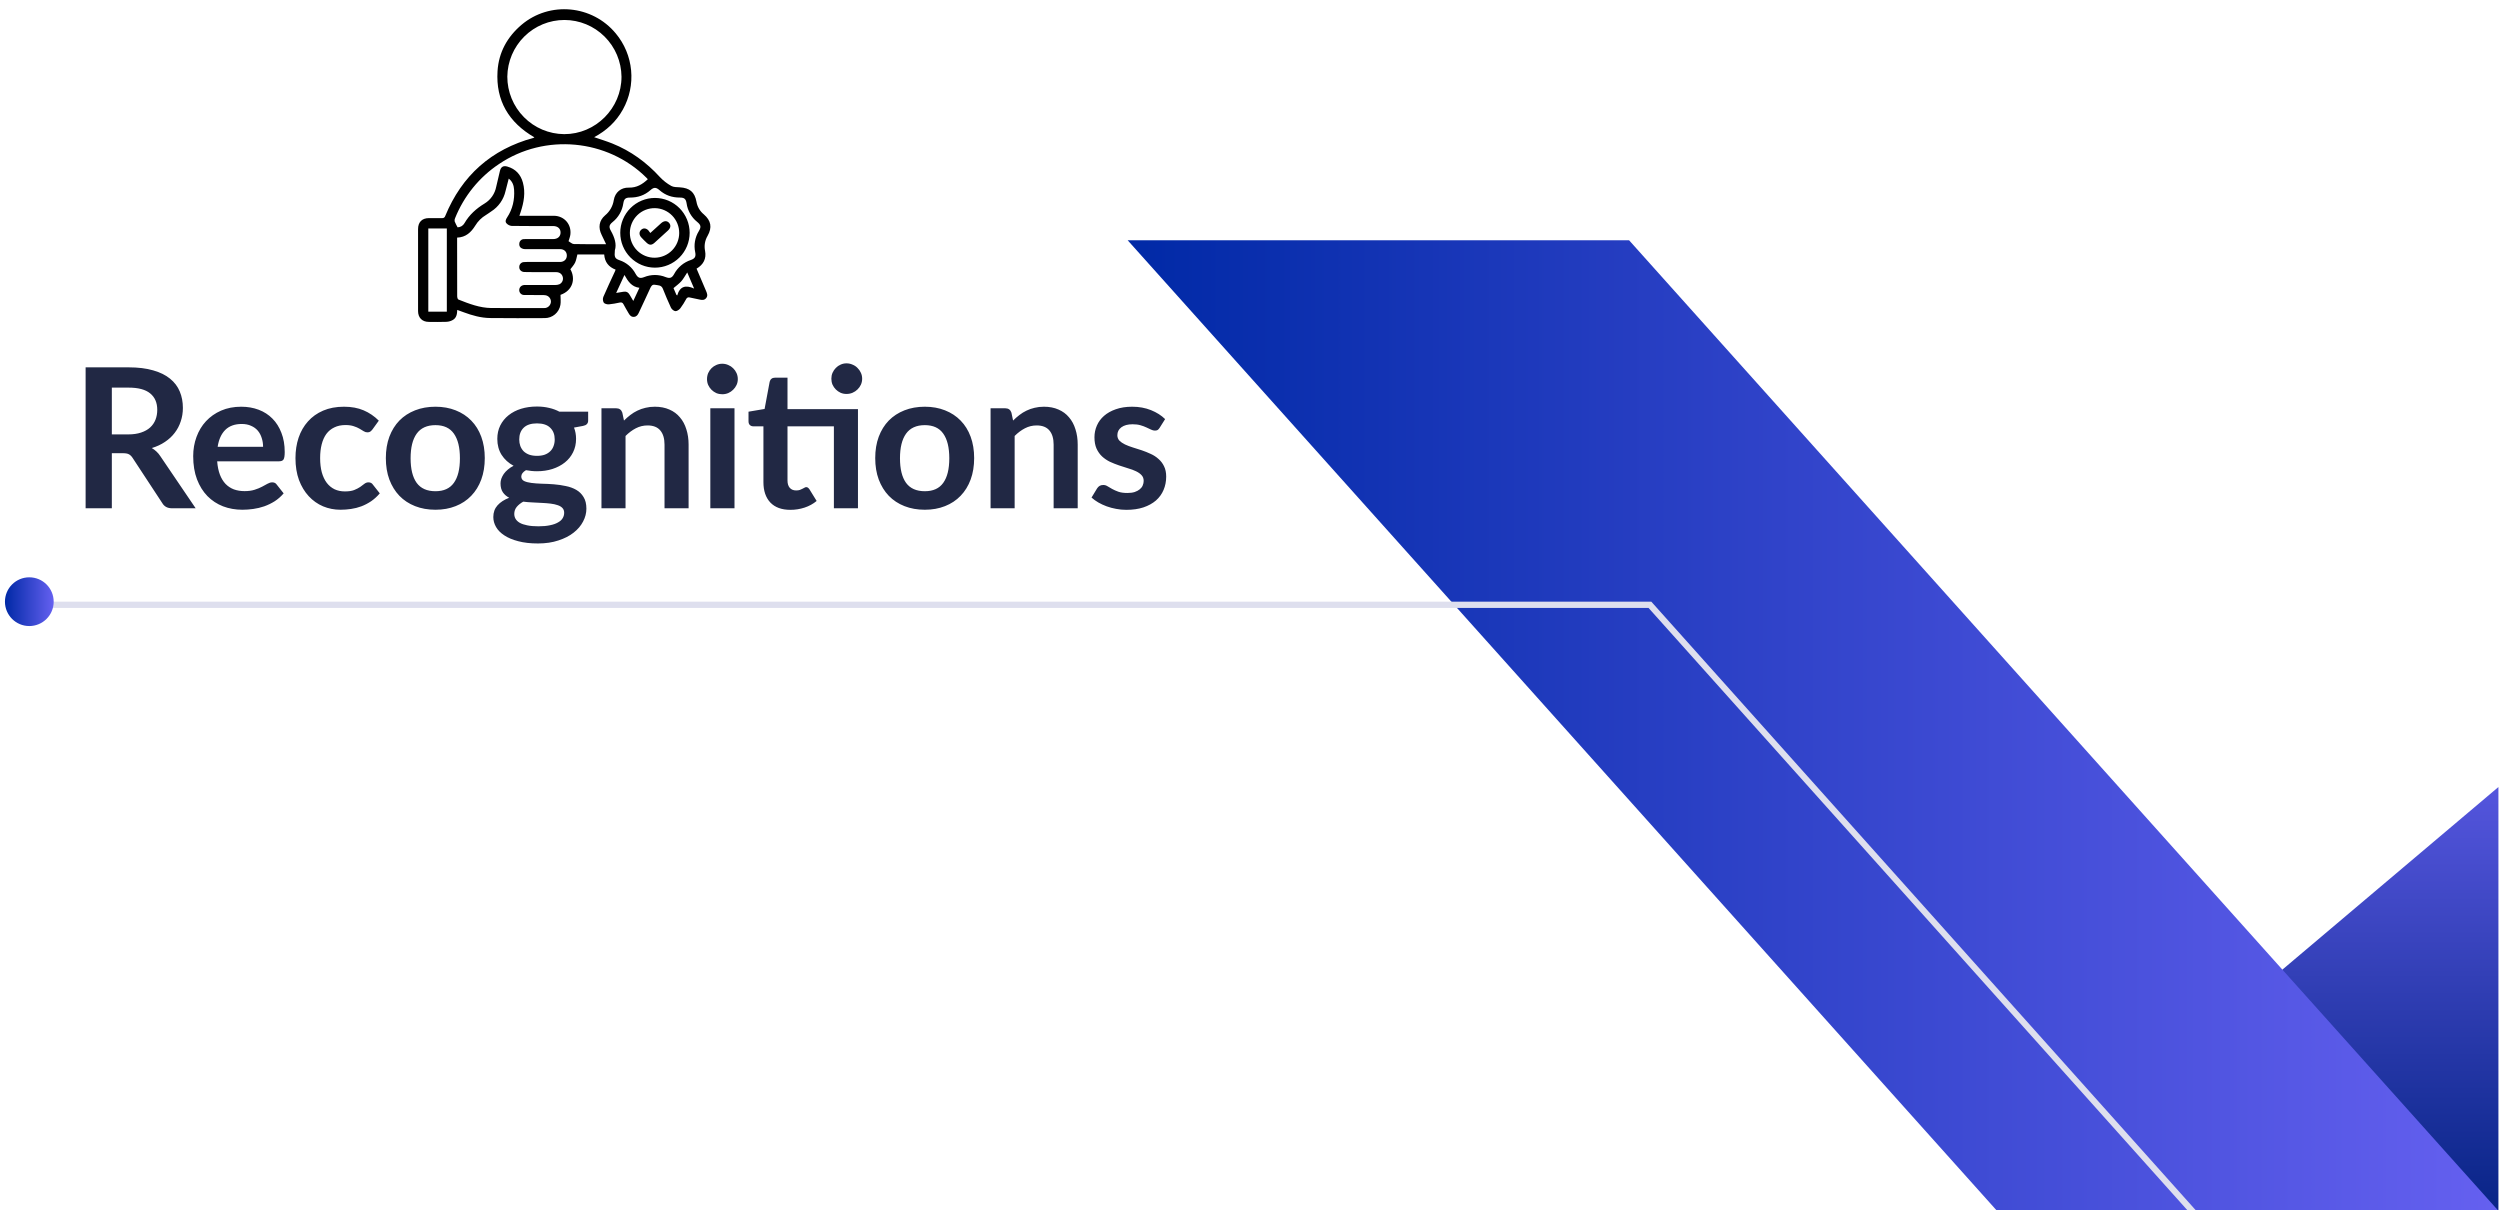 <?xml version="1.0" encoding="utf-8"?>
<svg viewBox="-73.206 36.518 615.607 297.992" xmlns="http://www.w3.org/2000/svg">
  <defs>
    <clipPath id="clip0_1283_5201">
      <rect width="617" height="239" fill="white" transform="matrix(-1 0 0 1 617 0)"/>
    </clipPath>
    <linearGradient id="paint0_linear_1283_5201" x1="555.264" y1="250.214" x2="555.264" y2="112.241" gradientUnits="userSpaceOnUse">
      <stop stop-color="#001F7D"/>
      <stop offset="1" stop-color="#6560F0"/>
    </linearGradient>
    <linearGradient id="paint1_linear_1283_5201" x1="617" y1="119.508" x2="279.454" y2="119.508" gradientUnits="userSpaceOnUse">
      <stop stop-color="#6560F0"/>
      <stop offset="1" stop-color="#0029A6"/>
    </linearGradient>
    <linearGradient id="paint2_linear_1283_5201" x1="15" y1="89" x2="3.016" y2="89" gradientUnits="userSpaceOnUse">
      <stop stop-color="#6560F0"/>
      <stop offset="1" stop-color="#0029A6"/>
    </linearGradient>
    <clipPath id="clip0_1283_5214">
      <rect width="72" height="77" fill="white"/>
    </clipPath>
  </defs>
  <g clip-path="url(#clip0_1283_5201)" transform="matrix(1, 0, 0, 1, -74.987, 95.678)">
    <path d="M617 239V134.635L493.528 239H617Z" fill="url(#paint0_linear_1283_5201)"/>
    <path d="M279.454 0L493.528 239H617L402.926 0H279.454Z" fill="url(#paint1_linear_1283_5201)"/>
    <path d="M408.409 89L542.691 239.098H540.631L407.717 90.534H12V89H408.409Z" fill="#DEDFEE"/>
    <path d="M9 95C5.686 95 3 92.314 3 89C3 85.686 5.686 83 9 83C12.314 83 15 85.686 15 89C15 92.314 12.314 95 9 95Z" fill="url(#paint2_linear_1283_5201)"/>
    <path d="M33.352 47.808C34.568 47.808 35.624 47.656 36.52 47.352C37.432 47.048 38.176 46.632 38.752 46.104C39.344 45.56 39.784 44.92 40.072 44.184C40.36 43.448 40.504 42.64 40.504 41.76C40.504 40 39.92 38.648 38.752 37.704C37.6 36.76 35.832 36.288 33.448 36.288H29.32V47.808H33.352ZM49.96 66H44.128C43.024 66 42.224 65.568 41.728 64.704L34.432 53.592C34.16 53.176 33.856 52.88 33.52 52.704C33.2 52.528 32.72 52.44 32.08 52.44H29.32V66H22.864V31.296H33.448C35.8 31.296 37.816 31.544 39.496 32.04C41.192 32.52 42.576 33.2 43.648 34.08C44.736 34.96 45.536 36.016 46.048 37.248C46.56 38.464 46.816 39.808 46.816 41.28C46.816 42.448 46.64 43.552 46.288 44.592C45.952 45.632 45.456 46.576 44.8 47.424C44.16 48.272 43.36 49.016 42.4 49.656C41.456 50.296 40.376 50.8 39.16 51.168C39.576 51.408 39.96 51.696 40.312 52.032C40.664 52.352 40.984 52.736 41.272 53.184L49.96 66ZM66.562 50.856C66.562 50.088 66.45 49.368 66.226 48.696C66.018 48.008 65.698 47.408 65.266 46.896C64.834 46.384 64.282 45.984 63.61 45.696C62.954 45.392 62.186 45.24 61.306 45.24C59.594 45.24 58.242 45.728 57.25 46.704C56.274 47.68 55.65 49.064 55.378 50.856H66.562ZM55.258 54.432C55.354 55.696 55.578 56.792 55.93 57.72C56.282 58.632 56.746 59.392 57.322 60C57.898 60.592 58.578 61.04 59.362 61.344C60.162 61.632 61.042 61.776 62.002 61.776C62.962 61.776 63.786 61.664 64.474 61.44C65.178 61.216 65.786 60.968 66.298 60.696C66.826 60.424 67.282 60.176 67.666 59.952C68.066 59.728 68.45 59.616 68.818 59.616C69.314 59.616 69.682 59.8 69.922 60.168L71.626 62.328C70.97 63.096 70.234 63.744 69.418 64.272C68.602 64.784 67.746 65.2 66.85 65.52C65.97 65.824 65.066 66.04 64.138 66.168C63.226 66.296 62.338 66.36 61.474 66.36C59.762 66.36 58.17 66.08 56.698 65.52C55.226 64.944 53.946 64.104 52.858 63C51.77 61.88 50.914 60.504 50.29 58.872C49.666 57.224 49.354 55.32 49.354 53.16C49.354 51.48 49.626 49.904 50.17 48.432C50.714 46.944 51.49 45.656 52.498 44.568C53.522 43.464 54.762 42.592 56.218 41.952C57.69 41.312 59.346 40.992 61.186 40.992C62.738 40.992 64.17 41.24 65.482 41.736C66.794 42.232 67.922 42.96 68.866 43.92C69.81 44.864 70.546 46.032 71.074 47.424C71.618 48.8 71.89 50.376 71.89 52.152C71.89 53.048 71.794 53.656 71.602 53.976C71.41 54.28 71.042 54.432 70.498 54.432H55.258ZM93.499 46.584C93.323 46.808 93.147 46.984 92.971 47.112C92.811 47.24 92.571 47.304 92.251 47.304C91.947 47.304 91.651 47.216 91.363 47.04C91.075 46.848 90.731 46.64 90.331 46.416C89.931 46.176 89.451 45.968 88.891 45.792C88.347 45.6 87.667 45.504 86.851 45.504C85.811 45.504 84.899 45.696 84.115 46.08C83.331 46.448 82.675 46.984 82.147 47.688C81.635 48.392 81.251 49.248 80.995 50.256C80.739 51.248 80.611 52.376 80.611 53.64C80.611 54.952 80.747 56.12 81.019 57.144C81.307 58.168 81.715 59.032 82.243 59.736C82.771 60.424 83.411 60.952 84.163 61.32C84.915 61.672 85.763 61.848 86.707 61.848C87.651 61.848 88.411 61.736 88.987 61.512C89.579 61.272 90.075 61.016 90.475 60.744C90.875 60.456 91.219 60.2 91.507 59.976C91.811 59.736 92.147 59.616 92.515 59.616C92.995 59.616 93.355 59.8 93.595 60.168L95.299 62.328C94.643 63.096 93.931 63.744 93.163 64.272C92.395 64.784 91.595 65.2 90.763 65.52C89.947 65.824 89.099 66.04 88.219 66.168C87.355 66.296 86.491 66.36 85.627 66.36C84.107 66.36 82.675 66.08 81.331 65.52C79.987 64.944 78.811 64.112 77.803 63.024C76.795 61.936 75.995 60.608 75.403 59.04C74.827 57.456 74.539 55.656 74.539 53.64C74.539 51.832 74.795 50.16 75.307 48.624C75.835 47.072 76.603 45.736 77.611 44.616C78.619 43.48 79.867 42.592 81.355 41.952C82.843 41.312 84.555 40.992 86.491 40.992C88.331 40.992 89.939 41.288 91.315 41.88C92.707 42.472 93.955 43.32 95.059 44.424L93.499 46.584ZM109.009 40.992C110.833 40.992 112.489 41.288 113.977 41.88C115.481 42.472 116.761 43.312 117.817 44.4C118.889 45.488 119.713 46.816 120.289 48.384C120.865 49.952 121.153 51.704 121.153 53.64C121.153 55.592 120.865 57.352 120.289 58.92C119.713 60.488 118.889 61.824 117.817 62.928C116.761 64.032 115.481 64.88 113.977 65.472C112.489 66.064 110.833 66.36 109.009 66.36C107.169 66.36 105.497 66.064 103.993 65.472C102.489 64.88 101.201 64.032 100.129 62.928C99.073 61.824 98.249 60.488 97.657 58.92C97.081 57.352 96.793 55.592 96.793 53.64C96.793 51.704 97.081 49.952 97.657 48.384C98.249 46.816 99.073 45.488 100.129 44.4C101.201 43.312 102.489 42.472 103.993 41.88C105.497 41.288 107.169 40.992 109.009 40.992ZM109.009 61.8C111.057 61.8 112.569 61.112 113.545 59.736C114.537 58.36 115.033 56.344 115.033 53.688C115.033 51.032 114.537 49.008 113.545 47.616C112.569 46.224 111.057 45.528 109.009 45.528C106.929 45.528 105.385 46.232 104.377 47.64C103.385 49.032 102.889 51.048 102.889 53.688C102.889 56.328 103.385 58.344 104.377 59.736C105.385 61.112 106.929 61.8 109.009 61.8ZM134.008 53.088C134.744 53.088 135.384 52.992 135.928 52.8C136.472 52.592 136.92 52.312 137.272 51.96C137.64 51.608 137.912 51.184 138.088 50.688C138.28 50.192 138.376 49.648 138.376 49.056C138.376 47.84 138.008 46.88 137.272 46.176C136.552 45.456 135.464 45.096 134.008 45.096C132.552 45.096 131.456 45.456 130.72 46.176C130 46.88 129.64 47.84 129.64 49.056C129.64 49.632 129.728 50.168 129.904 50.664C130.096 51.16 130.368 51.592 130.72 51.96C131.088 52.312 131.544 52.592 132.088 52.8C132.648 52.992 133.288 53.088 134.008 53.088ZM140.704 67.104C140.704 66.624 140.56 66.232 140.272 65.928C139.984 65.624 139.592 65.392 139.096 65.232C138.6 65.056 138.016 64.928 137.344 64.848C136.688 64.768 135.984 64.712 135.232 64.68C134.496 64.632 133.728 64.592 132.928 64.56C132.144 64.528 131.376 64.464 130.624 64.368C129.968 64.736 129.432 65.168 129.016 65.664C128.616 66.16 128.416 66.736 128.416 67.392C128.416 67.824 128.52 68.224 128.728 68.592C128.952 68.976 129.296 69.304 129.76 69.576C130.24 69.848 130.856 70.056 131.608 70.2C132.36 70.36 133.28 70.44 134.368 70.44C135.472 70.44 136.424 70.352 137.224 70.176C138.024 70.016 138.68 69.784 139.192 69.48C139.72 69.192 140.104 68.84 140.344 68.424C140.584 68.024 140.704 67.584 140.704 67.104ZM146.608 42.216V44.424C146.608 45.128 146.184 45.56 145.336 45.72L143.128 46.128C143.464 46.976 143.632 47.904 143.632 48.912C143.632 50.128 143.384 51.232 142.888 52.224C142.408 53.2 141.736 54.032 140.872 54.72C140.008 55.408 138.984 55.944 137.8 56.328C136.632 56.696 135.368 56.88 134.008 56.88C133.528 56.88 133.064 56.856 132.616 56.808C132.168 56.76 131.728 56.696 131.296 56.616C130.528 57.08 130.144 57.6 130.144 58.176C130.144 58.672 130.368 59.04 130.816 59.28C131.28 59.504 131.888 59.664 132.64 59.76C133.392 59.856 134.248 59.92 135.208 59.952C136.168 59.968 137.152 60.016 138.16 60.096C139.168 60.176 140.152 60.32 141.112 60.528C142.072 60.72 142.928 61.032 143.68 61.464C144.432 61.896 145.032 62.488 145.48 63.24C145.944 63.976 146.176 64.928 146.176 66.096C146.176 67.184 145.904 68.24 145.36 69.264C144.832 70.288 144.056 71.2 143.032 72C142.024 72.8 140.776 73.44 139.288 73.92C137.816 74.416 136.136 74.664 134.248 74.664C132.392 74.664 130.776 74.48 129.4 74.112C128.024 73.76 126.88 73.28 125.968 72.672C125.056 72.08 124.376 71.392 123.928 70.608C123.48 69.824 123.256 69.008 123.256 68.16C123.256 67.008 123.6 66.048 124.288 65.28C124.992 64.496 125.952 63.872 127.168 63.408C126.512 63.072 125.992 62.624 125.608 62.064C125.224 61.504 125.032 60.768 125.032 59.856C125.032 59.488 125.096 59.112 125.224 58.728C125.368 58.328 125.568 57.936 125.824 57.552C126.096 57.168 126.432 56.808 126.832 56.472C127.232 56.12 127.704 55.808 128.248 55.536C127 54.864 126.016 53.968 125.296 52.848C124.592 51.728 124.24 50.416 124.24 48.912C124.24 47.696 124.48 46.6 124.96 45.624C125.456 44.632 126.136 43.792 127 43.104C127.88 42.4 128.912 41.864 130.096 41.496C131.296 41.128 132.6 40.944 134.008 40.944C135.064 40.944 136.056 41.056 136.984 41.28C137.912 41.488 138.76 41.8 139.528 42.216H146.608ZM155.431 44.4C155.927 43.904 156.447 43.448 156.991 43.032C157.551 42.6 158.135 42.24 158.743 41.952C159.367 41.648 160.031 41.416 160.735 41.256C161.439 41.08 162.207 40.992 163.039 40.992C164.383 40.992 165.575 41.224 166.615 41.688C167.655 42.136 168.519 42.776 169.207 43.608C169.911 44.424 170.439 45.408 170.791 46.56C171.159 47.696 171.343 48.952 171.343 50.328V66H165.415V50.328C165.415 48.824 165.071 47.664 164.383 46.848C163.695 46.016 162.647 45.6 161.239 45.6C160.215 45.6 159.255 45.832 158.359 46.296C157.463 46.76 156.615 47.392 155.815 48.192V66H149.887V41.376H153.511C154.279 41.376 154.783 41.736 155.023 42.456L155.431 44.4ZM182.645 41.376V66H176.693V41.376H182.645ZM183.461 34.2C183.461 34.712 183.357 35.192 183.149 35.64C182.941 36.088 182.661 36.48 182.309 36.816C181.973 37.152 181.573 37.424 181.109 37.632C180.645 37.824 180.149 37.92 179.621 37.92C179.109 37.92 178.621 37.824 178.157 37.632C177.709 37.424 177.317 37.152 176.981 36.816C176.645 36.48 176.373 36.088 176.165 35.64C175.973 35.192 175.877 34.712 175.877 34.2C175.877 33.672 175.973 33.176 176.165 32.712C176.373 32.248 176.645 31.848 176.981 31.512C177.317 31.176 177.709 30.912 178.157 30.72C178.621 30.512 179.109 30.408 179.621 30.408C180.149 30.408 180.645 30.512 181.109 30.72C181.573 30.912 181.973 31.176 182.309 31.512C182.661 31.848 182.941 32.248 183.149 32.712C183.357 33.176 183.461 33.672 183.461 34.2ZM213.049 66H207.121V45.816H195.697V59.16C195.697 59.928 195.881 60.528 196.249 60.96C196.633 61.392 197.153 61.608 197.809 61.608C198.177 61.608 198.481 61.568 198.721 61.488C198.977 61.392 199.193 61.296 199.369 61.2C199.561 61.104 199.729 61.016 199.873 60.936C200.017 60.84 200.161 60.792 200.305 60.792C200.481 60.792 200.625 60.84 200.737 60.936C200.849 61.016 200.969 61.144 201.097 61.32L202.873 64.2C202.009 64.92 201.017 65.464 199.897 65.832C198.777 66.2 197.617 66.384 196.417 66.384C194.273 66.384 192.625 65.784 191.473 64.584C190.337 63.368 189.769 61.696 189.769 59.568V45.816H187.249C186.929 45.816 186.657 45.712 186.433 45.504C186.209 45.296 186.097 44.984 186.097 44.568V42.216L190.057 41.544L191.305 34.848C191.385 34.528 191.537 34.28 191.761 34.104C191.985 33.928 192.273 33.84 192.625 33.84H195.697V41.592H213.049V66ZM214.081 34.104C214.081 34.616 213.977 35.104 213.769 35.568C213.561 36.016 213.281 36.408 212.929 36.744C212.593 37.08 212.185 37.352 211.705 37.56C211.241 37.752 210.745 37.848 210.217 37.848C209.705 37.848 209.225 37.752 208.777 37.56C208.329 37.352 207.937 37.08 207.601 36.744C207.265 36.408 206.993 36.016 206.785 35.568C206.593 35.104 206.497 34.616 206.497 34.104C206.497 33.576 206.593 33.088 206.785 32.64C206.993 32.176 207.265 31.776 207.601 31.44C207.937 31.088 208.329 30.816 208.777 30.624C209.225 30.416 209.705 30.312 210.217 30.312C210.745 30.312 211.241 30.416 211.705 30.624C212.185 30.816 212.593 31.088 212.929 31.44C213.281 31.776 213.561 32.176 213.769 32.64C213.977 33.088 214.081 33.576 214.081 34.104ZM229.515 40.992C231.339 40.992 232.995 41.288 234.483 41.88C235.987 42.472 237.267 43.312 238.323 44.4C239.395 45.488 240.219 46.816 240.795 48.384C241.371 49.952 241.659 51.704 241.659 53.64C241.659 55.592 241.371 57.352 240.795 58.92C240.219 60.488 239.395 61.824 238.323 62.928C237.267 64.032 235.987 64.88 234.483 65.472C232.995 66.064 231.339 66.36 229.515 66.36C227.675 66.36 226.003 66.064 224.499 65.472C222.995 64.88 221.707 64.032 220.635 62.928C219.579 61.824 218.755 60.488 218.163 58.92C217.587 57.352 217.299 55.592 217.299 53.64C217.299 51.704 217.587 49.952 218.163 48.384C218.755 46.816 219.579 45.488 220.635 44.4C221.707 43.312 222.995 42.472 224.499 41.88C226.003 41.288 227.675 40.992 229.515 40.992ZM229.515 61.8C231.563 61.8 233.075 61.112 234.051 59.736C235.043 58.36 235.539 56.344 235.539 53.688C235.539 51.032 235.043 49.008 234.051 47.616C233.075 46.224 231.563 45.528 229.515 45.528C227.435 45.528 225.891 46.232 224.883 47.64C223.891 49.032 223.395 51.048 223.395 53.688C223.395 56.328 223.891 58.344 224.883 59.736C225.891 61.112 227.435 61.8 229.515 61.8ZM251.246 44.4C251.742 43.904 252.262 43.448 252.806 43.032C253.366 42.6 253.95 42.24 254.558 41.952C255.182 41.648 255.846 41.416 256.55 41.256C257.254 41.08 258.022 40.992 258.854 40.992C260.198 40.992 261.39 41.224 262.43 41.688C263.47 42.136 264.334 42.776 265.022 43.608C265.726 44.424 266.254 45.408 266.606 46.56C266.974 47.696 267.158 48.952 267.158 50.328V66H261.23V50.328C261.23 48.824 260.886 47.664 260.198 46.848C259.51 46.016 258.462 45.6 257.054 45.6C256.03 45.6 255.07 45.832 254.174 46.296C253.278 46.76 252.43 47.392 251.63 48.192V66H245.702V41.376H249.326C250.094 41.376 250.598 41.736 250.838 42.456L251.246 44.4ZM287.339 46.176C287.179 46.432 287.011 46.616 286.835 46.728C286.659 46.824 286.435 46.872 286.163 46.872C285.875 46.872 285.563 46.792 285.227 46.632C284.907 46.472 284.531 46.296 284.099 46.104C283.667 45.896 283.171 45.712 282.611 45.552C282.067 45.392 281.419 45.312 280.667 45.312C279.499 45.312 278.579 45.56 277.907 46.056C277.251 46.552 276.923 47.2 276.923 48C276.923 48.528 277.091 48.976 277.427 49.344C277.779 49.696 278.235 50.008 278.795 50.28C279.371 50.552 280.019 50.8 280.739 51.024C281.459 51.232 282.187 51.464 282.923 51.72C283.675 51.976 284.411 52.272 285.131 52.608C285.851 52.928 286.491 53.344 287.051 53.856C287.627 54.352 288.083 54.952 288.419 55.656C288.771 56.36 288.947 57.208 288.947 58.2C288.947 59.384 288.731 60.48 288.299 61.488C287.883 62.48 287.259 63.344 286.427 64.08C285.595 64.8 284.563 65.368 283.331 65.784C282.115 66.184 280.707 66.384 279.107 66.384C278.259 66.384 277.427 66.304 276.611 66.144C275.811 66 275.035 65.792 274.283 65.52C273.547 65.248 272.859 64.928 272.219 64.56C271.595 64.192 271.043 63.792 270.563 63.36L271.931 61.104C272.107 60.832 272.315 60.624 272.555 60.48C272.795 60.336 273.099 60.264 273.467 60.264C273.835 60.264 274.179 60.368 274.499 60.576C274.835 60.784 275.219 61.008 275.651 61.248C276.083 61.488 276.587 61.712 277.163 61.92C277.755 62.128 278.499 62.232 279.395 62.232C280.099 62.232 280.699 62.152 281.195 61.992C281.707 61.816 282.123 61.592 282.443 61.32C282.779 61.048 283.019 60.736 283.163 60.384C283.323 60.016 283.403 59.64 283.403 59.256C283.403 58.68 283.227 58.208 282.875 57.84C282.539 57.472 282.083 57.152 281.507 56.88C280.947 56.608 280.299 56.368 279.563 56.16C278.843 55.936 278.099 55.696 277.331 55.44C276.579 55.184 275.835 54.888 275.099 54.552C274.379 54.2 273.731 53.76 273.155 53.232C272.595 52.704 272.139 52.056 271.787 51.288C271.451 50.52 271.283 49.592 271.283 48.504C271.283 47.496 271.483 46.536 271.883 45.624C272.283 44.712 272.867 43.92 273.635 43.248C274.419 42.56 275.387 42.016 276.539 41.616C277.707 41.2 279.051 40.992 280.571 40.992C282.267 40.992 283.811 41.272 285.203 41.832C286.595 42.392 287.755 43.128 288.683 44.04L287.339 46.176Z" fill="#212844"/>
  </g>
  <g clip-path="url(#clip0_1283_5214)" transform="matrix(1, 0, 0, 1, 29.726, 38.795)">
    <path d="M9.661 74.038C9.637 75.089 9.455 75.995 8.597 76.5C8.114 76.78 7.571 76.94 7.014 76.969C5.556 77.031 4.093 77 2.633 76.987C1.013 76.975 0.015 75.951 0.012 74.31C0.012 67.586 0.012 60.862 0.012 54.139C0.012 52.423 0.978 51.444 2.668 51.432C3.744 51.432 4.821 51.413 5.896 51.432C6.07 51.459 6.248 51.422 6.396 51.326C6.545 51.231 6.653 51.084 6.701 50.914C10.812 40.92 18.063 34.504 28.453 31.666C28.526 31.633 28.596 31.593 28.66 31.545C22.386 27.908 19.124 22.542 19.582 15.227C19.875 10.616 21.978 6.811 25.493 3.828C32.413 -2.031 42.907 -1.057 48.706 5.969C50.85 8.543 52.165 11.711 52.477 15.053C52.789 18.395 52.084 21.753 50.454 24.683C48.803 27.663 46.416 29.885 43.375 31.504C44.937 32.043 46.422 32.486 47.854 33.062C52.405 34.892 56.265 37.709 59.577 41.338C60.387 42.196 61.322 42.925 62.351 43.5C62.925 43.832 63.733 43.803 64.441 43.848C66.884 44.002 68.122 44.982 68.567 47.397C68.775 48.619 69.417 49.724 70.374 50.506C72.167 52.054 72.479 53.727 71.305 55.803C70.645 56.912 70.424 58.23 70.686 59.495C71.043 61.401 70.312 62.867 68.592 63.878C69.38 65.731 70.15 67.574 70.946 69.404C71.202 69.997 71.414 70.575 70.946 71.141C70.478 71.707 69.875 71.617 69.248 71.466C68.476 71.279 67.692 71.153 66.919 70.975C66.752 70.914 66.567 70.919 66.404 70.99C66.241 71.061 66.11 71.192 66.04 71.356C65.615 72.151 65.133 72.913 64.596 73.636C64.315 73.99 63.771 74.368 63.379 74.341C62.987 74.314 62.467 73.87 62.279 73.474C61.551 71.945 60.919 70.365 60.28 68.796C59.909 67.882 59.069 67.99 58.351 67.851C57.691 67.725 57.423 68.16 57.177 68.703C56.267 70.718 55.31 72.71 54.38 74.714C54.13 75.253 53.823 75.709 53.164 75.75C52.506 75.792 52.145 75.373 51.852 74.851C51.44 74.111 50.978 73.4 50.596 72.639C50.373 72.202 50.087 72.142 49.661 72.225C48.788 72.427 47.904 72.574 47.013 72.666C46.584 72.695 45.956 72.55 45.742 72.252C45.623 72.04 45.551 71.804 45.531 71.561C45.511 71.319 45.545 71.075 45.628 70.846C46.536 68.718 47.537 66.633 48.504 64.531C48.556 64.419 48.589 64.297 48.657 64.117C46.942 63.47 45.975 62.251 45.847 60.386H39.245C39.06 61.08 38.967 61.783 38.678 62.39C38.389 62.997 37.923 63.47 37.519 64.021C38.845 66.336 38.15 69.254 35.088 70.33C35.088 71.192 35.2 72.017 35.066 72.803C34.909 73.714 34.435 74.541 33.73 75.135C33.025 75.73 32.133 76.054 31.212 76.051C26.727 76.076 22.24 76.084 17.753 76.036C15.502 76.011 13.352 75.398 11.25 74.618C10.753 74.43 10.247 74.245 9.661 74.038ZM21.992 16.583C21.989 20.323 23.46 23.913 26.082 26.568C28.705 29.223 32.267 30.728 35.99 30.753C43.73 30.782 50.115 24.389 50.109 16.61C50.068 12.894 48.571 9.343 45.941 6.729C43.312 4.114 39.763 2.646 36.064 2.642C32.364 2.639 28.813 4.1 26.179 6.71C23.544 9.319 22.04 12.867 21.992 16.583ZM46.315 57.857C45.903 56.985 45.573 56.272 45.224 55.577C44.329 53.776 44.558 52.054 46.07 50.752C47.224 49.806 47.986 48.462 48.209 46.982C48.531 45.09 49.977 43.873 51.904 43.923C53.831 43.973 55.263 43.108 56.591 41.85C56.469 41.722 56.35 41.591 56.224 41.467C46.633 31.939 31.224 30.513 19.977 38.091C15.089 41.342 11.301 46.009 9.115 51.474C9 51.716 8.97 51.991 9.03 52.253C9.24 52.75 9.479 53.234 9.746 53.704C10.09 53.694 10.427 53.596 10.723 53.419C11.018 53.241 11.264 52.99 11.435 52.69C12.638 50.603 14.351 49.078 16.387 47.84C17.126 47.394 17.764 46.796 18.258 46.085C18.752 45.374 19.092 44.567 19.254 43.716C19.539 42.41 19.857 41.11 20.172 39.811C20.416 38.801 21.012 38.453 21.998 38.737C24.022 39.322 25.285 40.671 25.829 42.688C26.496 45.148 26.067 47.535 25.291 49.892C25.192 50.195 25.084 50.493 24.967 50.858C27.876 50.858 30.669 50.843 33.461 50.858C36.01 50.877 37.838 52.97 37.516 55.505C37.45 56.027 37.236 56.529 37.069 57.119C37.498 57.36 37.927 57.803 38.366 57.814C40.927 57.886 43.495 57.851 46.307 57.851L46.315 57.857ZM9.63 56.241V58.052C9.63 62.251 9.63 66.452 9.645 70.651C9.645 70.938 9.76 71.41 9.946 71.481C12.566 72.517 15.205 73.553 18.083 73.572C22.366 73.597 26.646 73.584 30.929 73.586C31.083 73.591 31.237 73.582 31.389 73.559C31.759 73.493 32.094 73.3 32.339 73.013C32.583 72.726 32.721 72.364 32.73 71.986C32.726 71.623 32.599 71.271 32.369 70.99C32.139 70.709 31.82 70.516 31.465 70.442C31.188 70.394 30.907 70.374 30.626 70.382C29.138 70.382 27.651 70.382 26.163 70.363C26.003 70.37 25.843 70.344 25.693 70.287C25.542 70.23 25.405 70.142 25.29 70.03C25.174 69.918 25.082 69.784 25.019 69.635C24.957 69.487 24.925 69.327 24.926 69.165C24.926 68.494 25.398 67.98 26.128 67.905C26.335 67.895 26.541 67.895 26.747 67.905C29.081 67.905 31.414 67.905 33.747 67.905C34.103 67.914 34.457 67.855 34.791 67.731C35.11 67.588 35.371 67.339 35.53 67.026C35.69 66.713 35.737 66.355 35.666 66.011C35.505 65.252 34.921 64.749 34.05 64.738C31.744 64.713 29.436 64.738 27.129 64.724C26.77 64.736 26.41 64.726 26.052 64.695C25.361 64.612 24.899 64.098 24.936 63.451C24.931 63.15 25.041 62.858 25.245 62.637C25.449 62.415 25.73 62.282 26.029 62.264C26.284 62.234 26.541 62.223 26.797 62.23H34.411C34.643 62.23 34.874 62.23 35.105 62.23C36.045 62.154 36.65 61.528 36.646 60.643C36.646 59.725 36.002 59.078 35.014 59.072C32.245 59.053 29.477 59.072 26.706 59.072C26.425 59.087 26.144 59.066 25.869 59.008C25.219 58.825 24.868 58.365 24.946 57.683C24.961 57.395 25.084 57.124 25.291 56.924C25.497 56.724 25.771 56.61 26.058 56.605C26.287 56.585 26.52 56.591 26.752 56.591C28.93 56.591 31.111 56.591 33.289 56.591C34.36 56.591 35.047 55.996 35.101 55.094C35.16 54.071 34.449 53.387 33.283 53.385C29.873 53.385 26.461 53.405 23.052 53.353C22.562 53.306 22.108 53.075 21.78 52.707C21.412 52.292 21.613 51.755 21.928 51.287C23.308 49.214 23.814 46.91 23.661 44.458C23.597 43.421 23.298 42.445 22.339 41.703C22.064 42.769 21.794 43.753 21.555 44.746C21.327 45.78 20.898 46.759 20.291 47.625C19.685 48.491 18.913 49.228 18.021 49.793C17.592 50.072 17.195 50.392 16.746 50.657C15.657 51.299 14.744 52.204 14.091 53.289C13.078 54.916 11.784 56.16 9.622 56.234L9.63 56.241ZM48.475 59.387C48.316 61.03 48.461 61.393 49.639 61.808C51.33 62.376 52.741 63.574 53.581 65.155C54.147 66.166 54.648 66.361 55.688 65.959C57.39 65.267 59.294 65.267 60.996 65.959C62.027 66.357 62.535 66.166 63.059 65.221C63.935 63.57 65.414 62.324 67.185 61.743C68.202 61.387 68.472 60.892 68.256 59.82C67.874 58.042 68.193 56.184 69.147 54.638C69.766 53.602 69.679 53.134 68.734 52.358C67.318 51.225 66.387 49.59 66.135 47.788C65.962 46.696 65.572 46.371 64.468 46.371C62.568 46.371 60.915 45.824 59.469 44.553C58.611 43.801 58.075 43.797 57.221 44.553C55.776 45.828 54.126 46.373 52.22 46.373C51.118 46.373 50.734 46.678 50.557 47.788C50.293 49.615 49.343 51.27 47.902 52.414C47.039 53.123 46.965 53.617 47.506 54.578C48.407 56.187 48.956 57.857 48.467 59.381L48.475 59.387ZM7.097 53.979H2.536V74.475H7.097V53.979ZM50.833 65.428C50.12 66.981 49.482 68.365 48.795 69.862C49.49 69.746 50.033 69.655 50.588 69.561C51.281 69.441 51.778 69.7 52.119 70.316C52.383 70.797 52.673 71.263 53.01 71.831L54.52 68.591C52.587 68.359 51.714 66.991 50.829 65.428H50.833ZM63.624 70.326L63.83 70.477C64.468 68.212 65.916 67.839 67.992 68.778C67.373 67.327 66.869 66.154 66.296 64.813C65.739 65.656 65.355 66.394 64.823 66.995C64.29 67.597 63.585 68.09 62.914 68.666L63.624 70.326ZM49.802 55.041C49.803 53.913 50.025 52.797 50.455 51.757C50.885 50.716 51.515 49.77 52.309 48.974C53.103 48.177 54.045 47.546 55.082 47.116C56.119 46.685 57.23 46.464 58.352 46.465C59.474 46.466 60.585 46.689 61.621 47.121C62.657 47.553 63.598 48.186 64.391 48.984C65.183 49.782 65.812 50.728 66.24 51.77C66.669 52.812 66.889 53.928 66.888 55.055C66.886 57.331 65.984 59.514 64.381 61.122C62.777 62.73 60.603 63.632 58.338 63.63C56.072 63.629 53.9 62.722 52.299 61.111C50.698 59.501 49.8 57.317 49.802 55.041ZM58.374 48.978C57.567 48.961 56.764 49.105 56.014 49.402C55.263 49.7 54.578 50.144 54.001 50.71C53.423 51.276 52.963 51.953 52.648 52.699C52.333 53.446 52.169 54.248 52.167 55.059C52.164 55.87 52.322 56.673 52.631 57.422C52.941 58.171 53.396 58.85 53.97 59.42C54.544 59.99 55.225 60.44 55.973 60.743C56.722 61.046 57.523 61.196 58.33 61.184C59.923 61.16 61.442 60.51 62.562 59.373C63.682 58.236 64.312 56.702 64.318 55.102C64.323 53.503 63.704 51.965 62.592 50.819C61.48 49.674 59.966 49.013 58.374 48.978ZM56.703 54.423C56.104 53.855 55.45 53.832 54.926 54.33C54.402 54.827 54.417 55.573 54.98 56.181C55.393 56.632 55.836 57.068 56.284 57.49C56.963 58.131 57.522 58.139 58.237 57.503C59.347 56.512 60.448 55.51 61.538 54.498C62.23 53.857 62.32 53.188 61.829 52.611C61.338 52.035 60.592 52.044 59.871 52.678C59.03 53.426 58.2 54.191 57.206 55.094C57.055 54.857 56.885 54.633 56.699 54.423H56.703Z" fill="black"/>
  </g>
</svg>